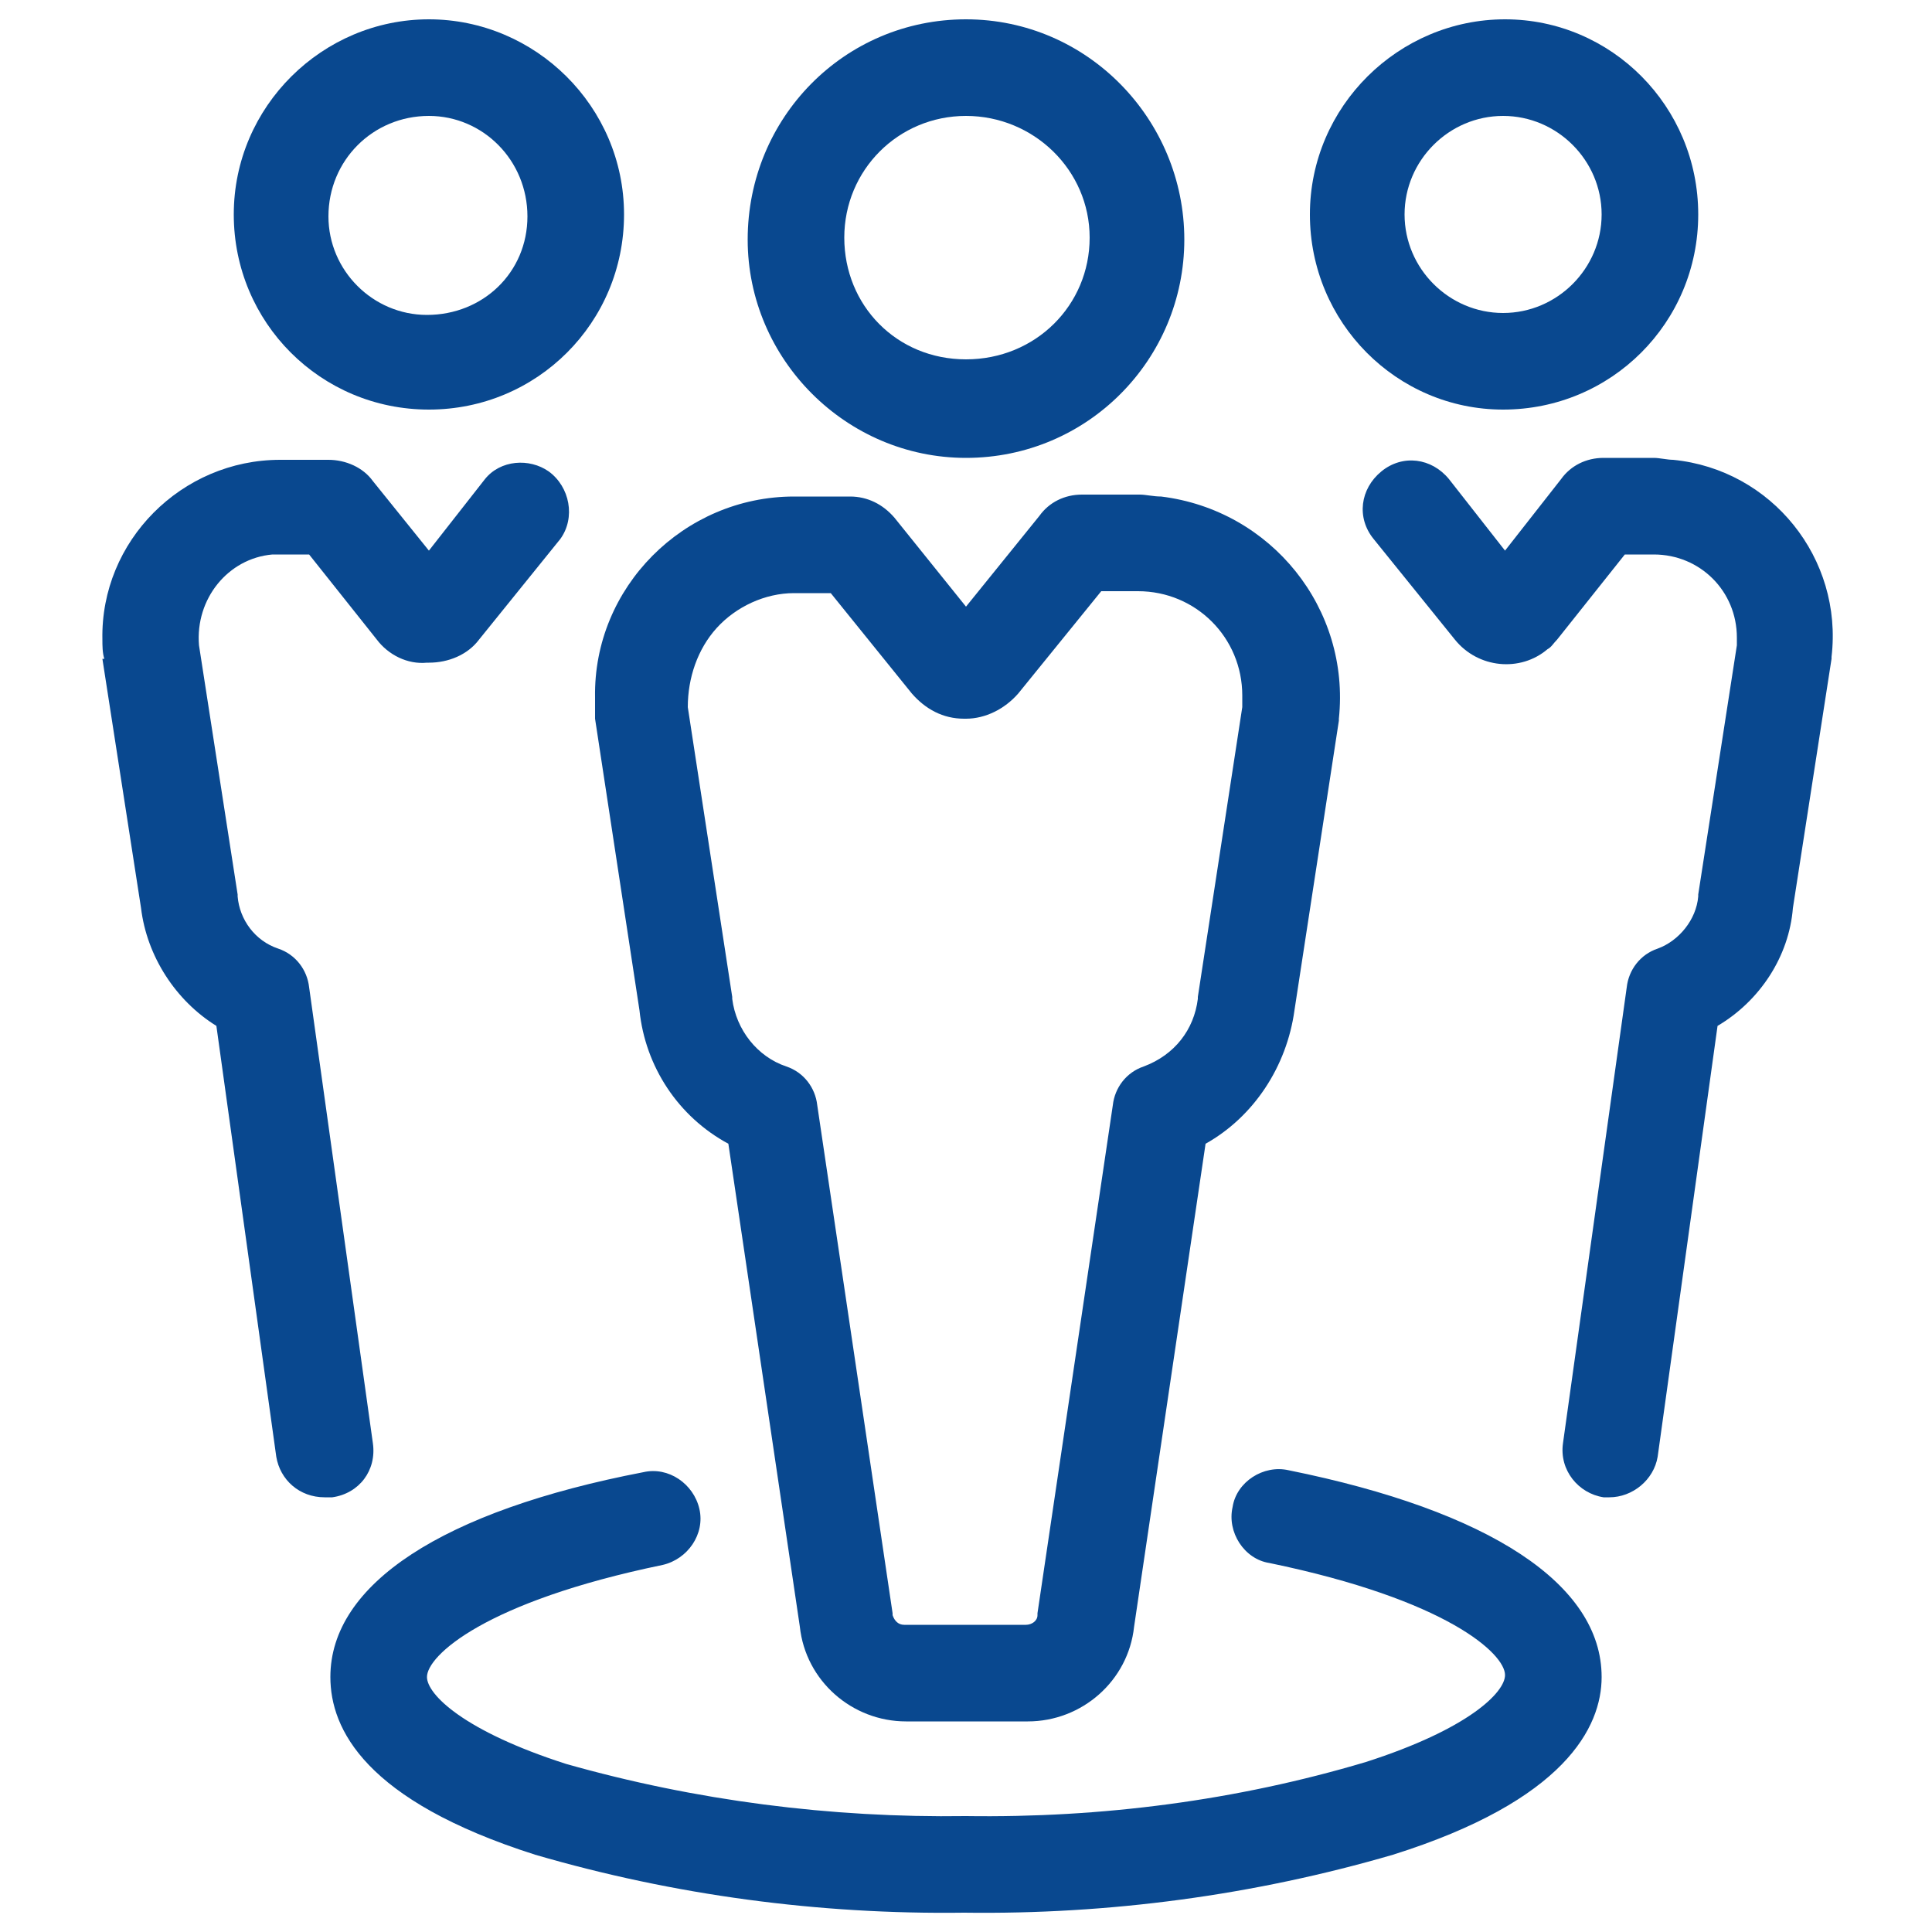 <?xml version="1.0" encoding="utf-8"?>
<!-- Generator: Adobe Illustrator 25.2.3, SVG Export Plug-In . SVG Version: 6.00 Build 0)  -->
<svg version="1.1" id="Layer_1" xmlns="http://www.w3.org/2000/svg" xmlns:xlink="http://www.w3.org/1999/xlink" x="0px" y="0px"
	 viewBox="0 0 100 100" style="enable-background:new 0 0 100 100;" xml:space="preserve">
<style type="text/css">
	.st0{fill:#09488F;}
</style>
<path class="st0" d="M50,23.7c6.3,0,11.3-5.1,11.3-11.3S56.3,1,50,1S38.7,6.1,38.7,12.4l0,0C38.7,18.6,43.8,23.7,50,23.7z M50,6
	c3.5,0,6.4,2.8,6.4,6.3s-2.8,6.3-6.4,6.3s-6.3-2.8-6.3-6.3v0C43.7,8.8,46.5,6,50,6z"/>
<path class="st0" d="M30.8,37.2L30.8,37.2l2.3,15.1c0.3,2.9,2,5.5,4.6,6.9l3.7,25c0.3,2.8,2.7,4.9,5.5,4.9h6.3
	c2.8,0,5.2-2.1,5.5-4.9l3.7-25c2.5-1.4,4.2-4,4.6-6.9l2.3-15v-0.1c0.6-5.7-3.5-10.8-9.2-11.5c-0.4,0-0.8-0.1-1.1-0.1H56
	c-0.9,0-1.7,0.4-2.2,1.1L50,31.4l-3.7-4.6c-0.6-0.7-1.4-1.1-2.3-1.1h-2.9c-5.7,0-10.4,4.7-10.3,10.4C30.8,36.5,30.8,36.9,30.8,37.2z
	 M37.1,32.5c1-1.1,2.5-1.8,4-1.8H43l4.2,5.2c0.7,0.8,1.6,1.3,2.7,1.3H50c1,0,2-0.5,2.7-1.3l4.3-5.3h1.9c3,0,5.4,2.4,5.4,5.4
	c0,0.2,0,0.4,0,0.6l-2.3,15v0.1c-0.2,1.6-1.2,2.9-2.8,3.5c-0.9,0.3-1.5,1.1-1.6,2l-3.9,26.3v0.1c0,0.3-0.3,0.5-0.6,0.5h-6.3
	c-0.3,0-0.5-0.2-0.6-0.5v-0.1l-3.9-26.3c-0.1-0.9-0.7-1.7-1.6-2c-1.5-0.5-2.6-1.9-2.8-3.5v-0.1l-2.3-15
	C35.6,35.1,36.1,33.6,37.1,32.5z"/>
<path class="st0" d="M82.9,86.8c0-4.8-5.8-8.6-16.2-10.7c-1.3-0.3-2.7,0.6-2.9,1.9c-0.3,1.3,0.6,2.7,1.9,2.9l0,0
	c9.2,1.9,12.2,4.7,12.2,5.8c0,0.9-1.9,2.8-7.2,4.5C64,93.2,57,94.1,50,94c-7,0.1-14-0.8-20.7-2.7c-5.3-1.7-7.2-3.6-7.2-4.5
	c0-1.1,3-3.9,12.2-5.8c1.3-0.3,2.2-1.6,1.9-2.9c-0.3-1.3-1.6-2.2-2.9-1.9C22.9,78.2,17.1,82,17.1,86.8c0,2.7,1.8,6.4,10.6,9.2
	c7.2,2.1,14.7,3.1,22.2,3c7.5,0.1,15-0.9,22.2-3C81,93.2,82.9,89.4,82.9,86.8z"/>
<path class="st0" d="M77.8,21.2c5.6,0,10.1-4.5,10.1-10.1C87.9,5.5,83.4,1,77.9,1S67.8,5.5,67.8,11.1c0,0,0,0,0,0
	C67.8,16.7,72.3,21.2,77.8,21.2z M77.8,6c2.8,0,5.1,2.3,5.1,5.1s-2.3,5.1-5.1,5.1s-5.1-2.3-5.1-5.1C72.7,8.3,75,6,77.8,6z"/>
<path class="st0" d="M83,23.7c-0.9,0-1.7,0.4-2.2,1.1l-2.9,3.7l-2.9-3.7c-0.9-1.1-2.4-1.3-3.5-0.4s-1.3,2.4-0.4,3.5l4.2,5.2
	c1.2,1.5,3.4,1.7,4.8,0.5c0.2-0.1,0.3-0.3,0.5-0.5l3.5-4.4h1.5c2.4,0,4.3,1.9,4.3,4.3c0,0.1,0,0.3,0,0.4l-2,12.9v0.1
	c-0.1,1.2-1,2.3-2.1,2.7c-0.9,0.3-1.5,1.1-1.6,2l-3.3,23.6c-0.2,1.4,0.8,2.6,2.1,2.8h0.3c1.2,0,2.3-0.9,2.5-2.1l3.1-22.3
	c2.2-1.3,3.7-3.6,3.9-6.1l2-12.9V34c0.6-5.1-3.1-9.7-8.2-10.2c-0.3,0-0.7-0.1-1-0.1H83z"/>
<path class="st0" d="M22.2,21.2c5.6,0,10.1-4.5,10.1-10.1S27.7,1,22.2,1S12.1,5.5,12.1,11.1C12.1,16.7,16.6,21.2,22.2,21.2z M22.2,6
	c2.8,0,5.1,2.3,5.1,5.2s-2.3,5.1-5.2,5.1c-2.8,0-5.1-2.3-5.1-5.1C17,8.3,19.3,6,22.2,6C22.1,6,22.1,6,22.2,6z"/>
<path class="st0" d="M5.3,34.1l2,12.9c0.3,2.5,1.8,4.8,3.9,6.1l3.1,22.3c0.2,1.2,1.2,2.1,2.5,2.1h0.4c1.4-0.2,2.3-1.4,2.1-2.8
	L16,51.1c-0.1-0.9-0.7-1.7-1.6-2c-1.2-0.4-2-1.5-2.1-2.7v-0.1l-2-12.9c-0.2-2.4,1.5-4.5,3.8-4.7c0.1,0,0.3,0,0.4,0H16l3.5,4.4
	c0.6,0.8,1.6,1.3,2.6,1.2h0.1c1,0,2-0.4,2.6-1.2l4.2-5.2c0.8-1.1,0.5-2.7-0.6-3.5c-1-0.7-2.5-0.6-3.3,0.4l-2.9,3.7l-2.9-3.6
	c-0.5-0.7-1.4-1.1-2.3-1.1h-2.5c-5.1,0-9.3,4.2-9.2,9.3c0,0.3,0,0.7,0.1,1L5.3,34.1z"/>
</svg>
